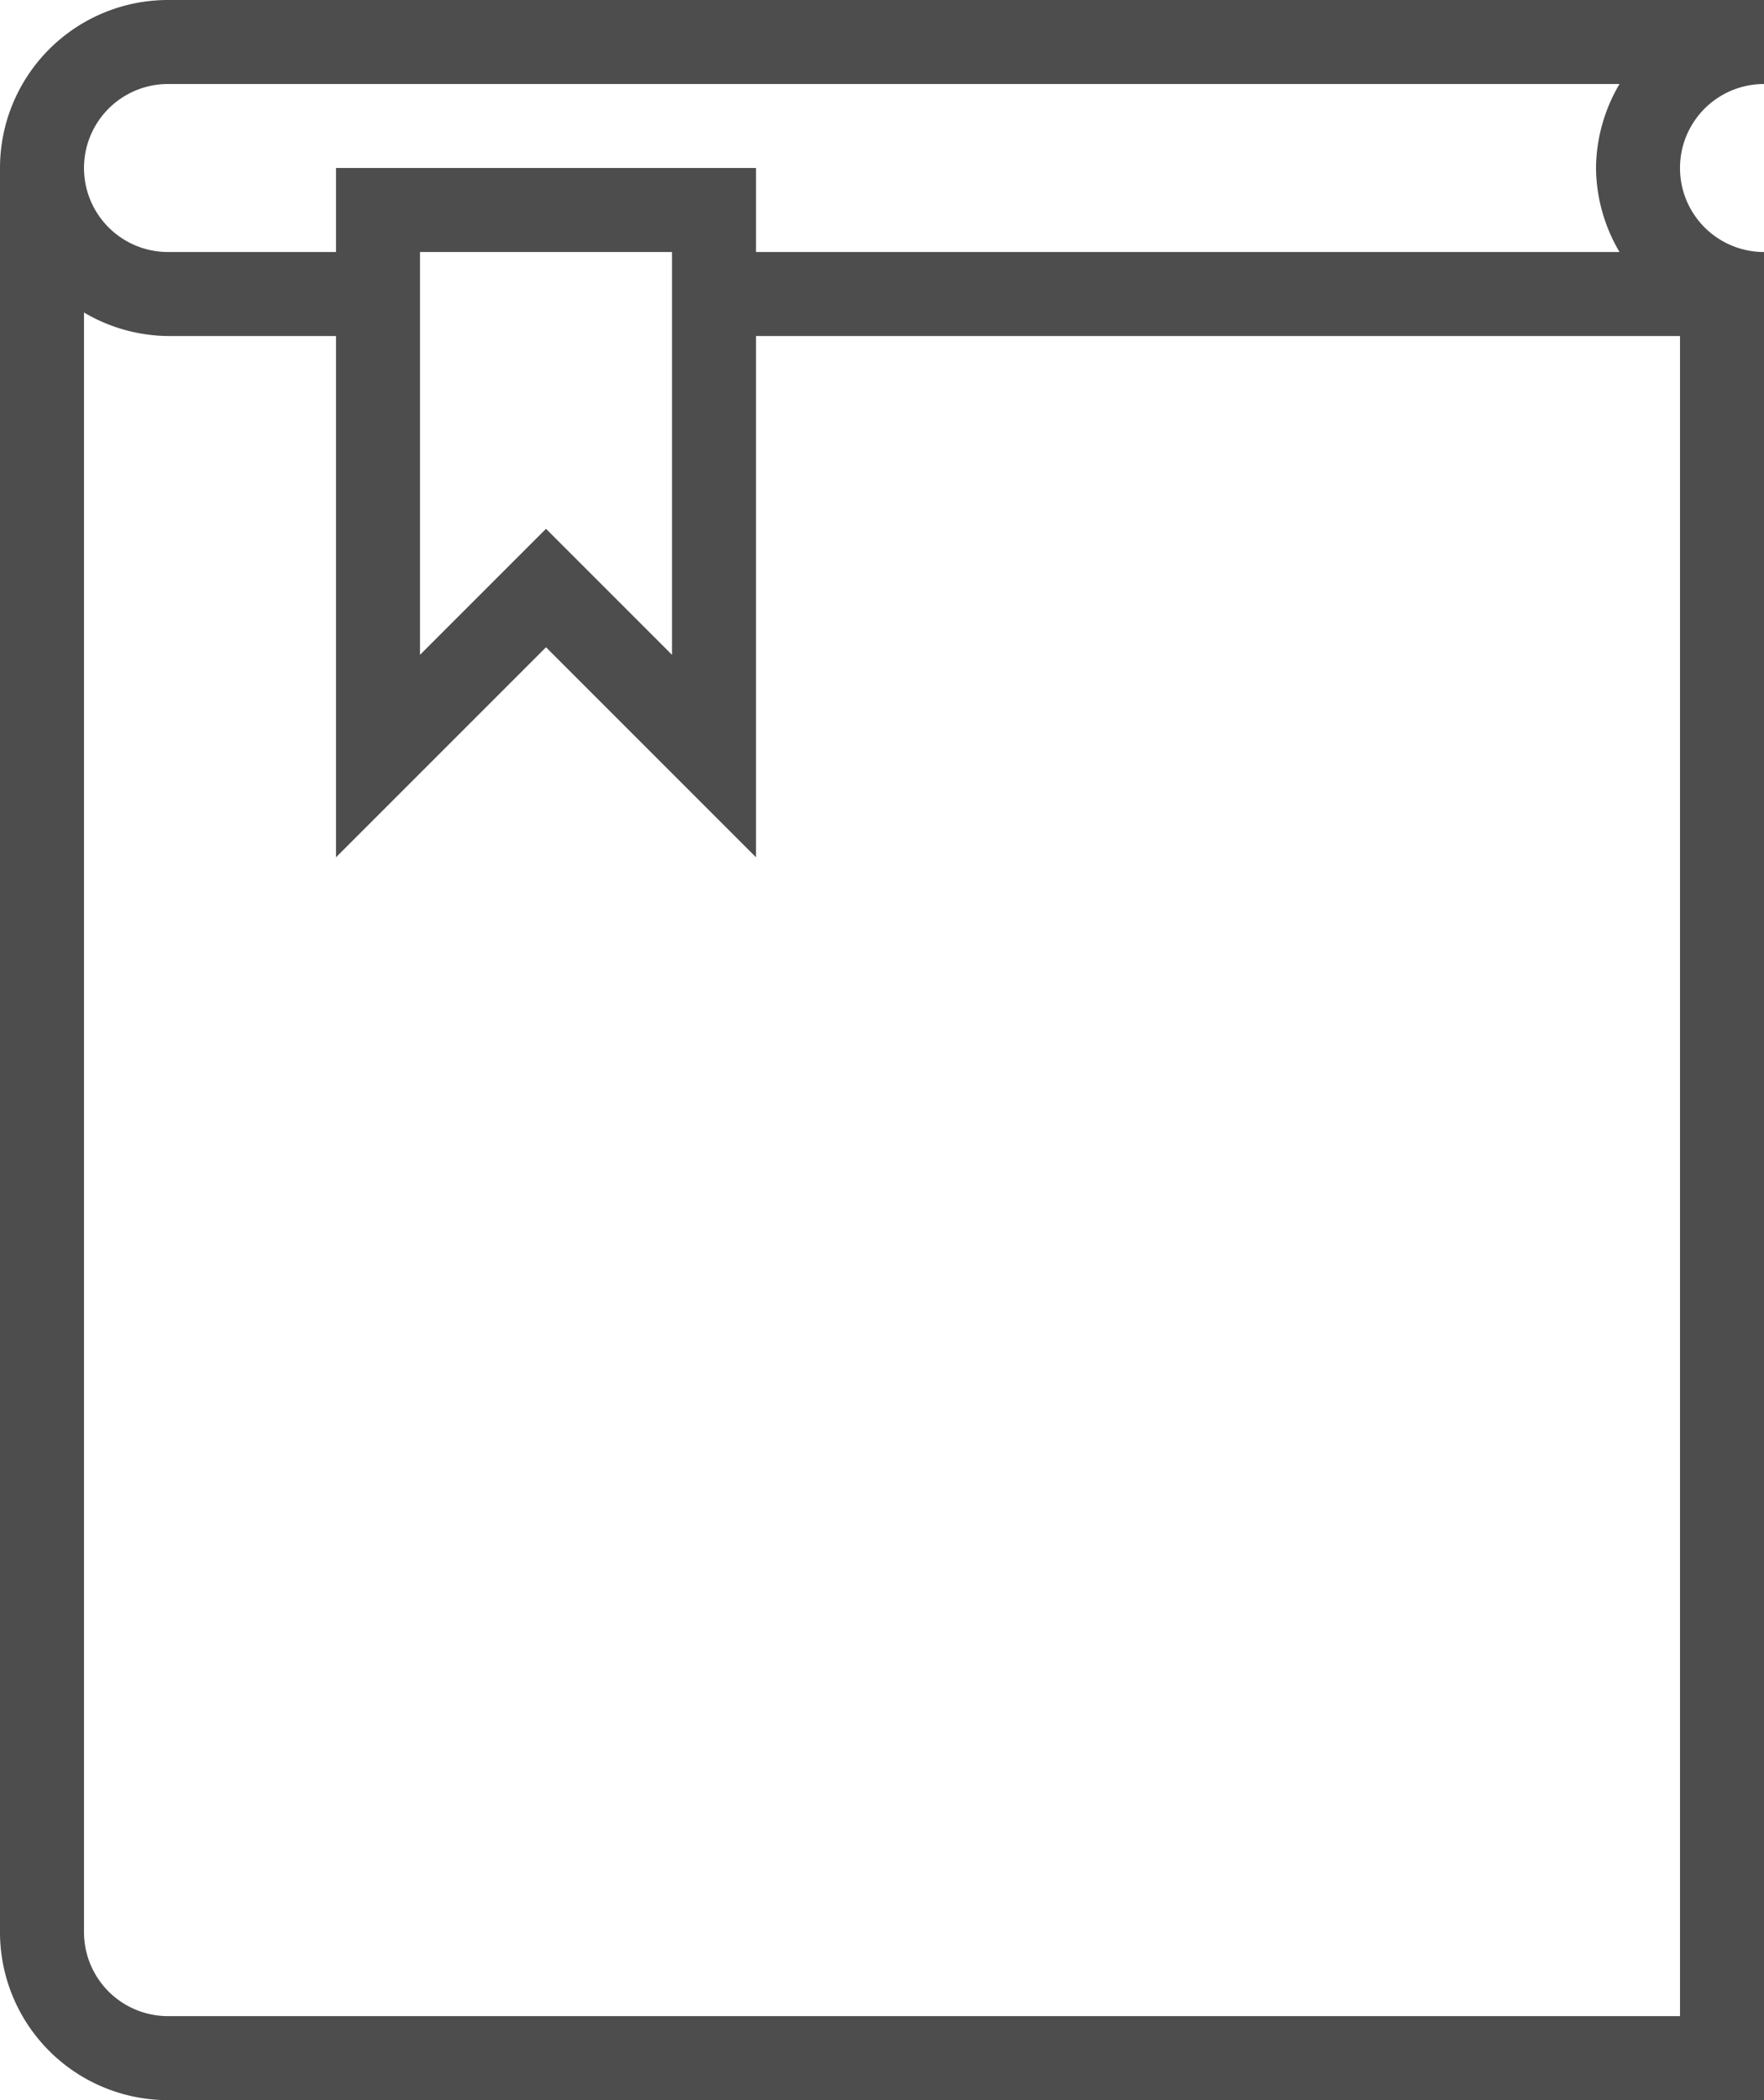 <svg xmlns="http://www.w3.org/2000/svg" viewBox="0 0 42 50"><defs><style>.cls-1{fill:#4d4d4d;}</style></defs><title>book_chapter_white</title><g id="Layer_2" data-name="Layer 2"><g id="Icon"><path class="cls-1" d="M42,2V0H4A4,4,0,0,0,0,4V46a4,4,0,0,0,4,4H42V6a2,2,0,0,1,0-4ZM4,2H38.56A4,4,0,0,0,38,4a4,4,0,0,0,.56,2H18V4H8V6H4A2,2,0,0,1,4,2ZM16,6v9.59l-3-3-3,3V6ZM40,48H4a2,2,0,0,1-2-2V7.44A4,4,0,0,0,4,8H8V20.41l5-5,5,5V8H40Z"/></g></g></svg>